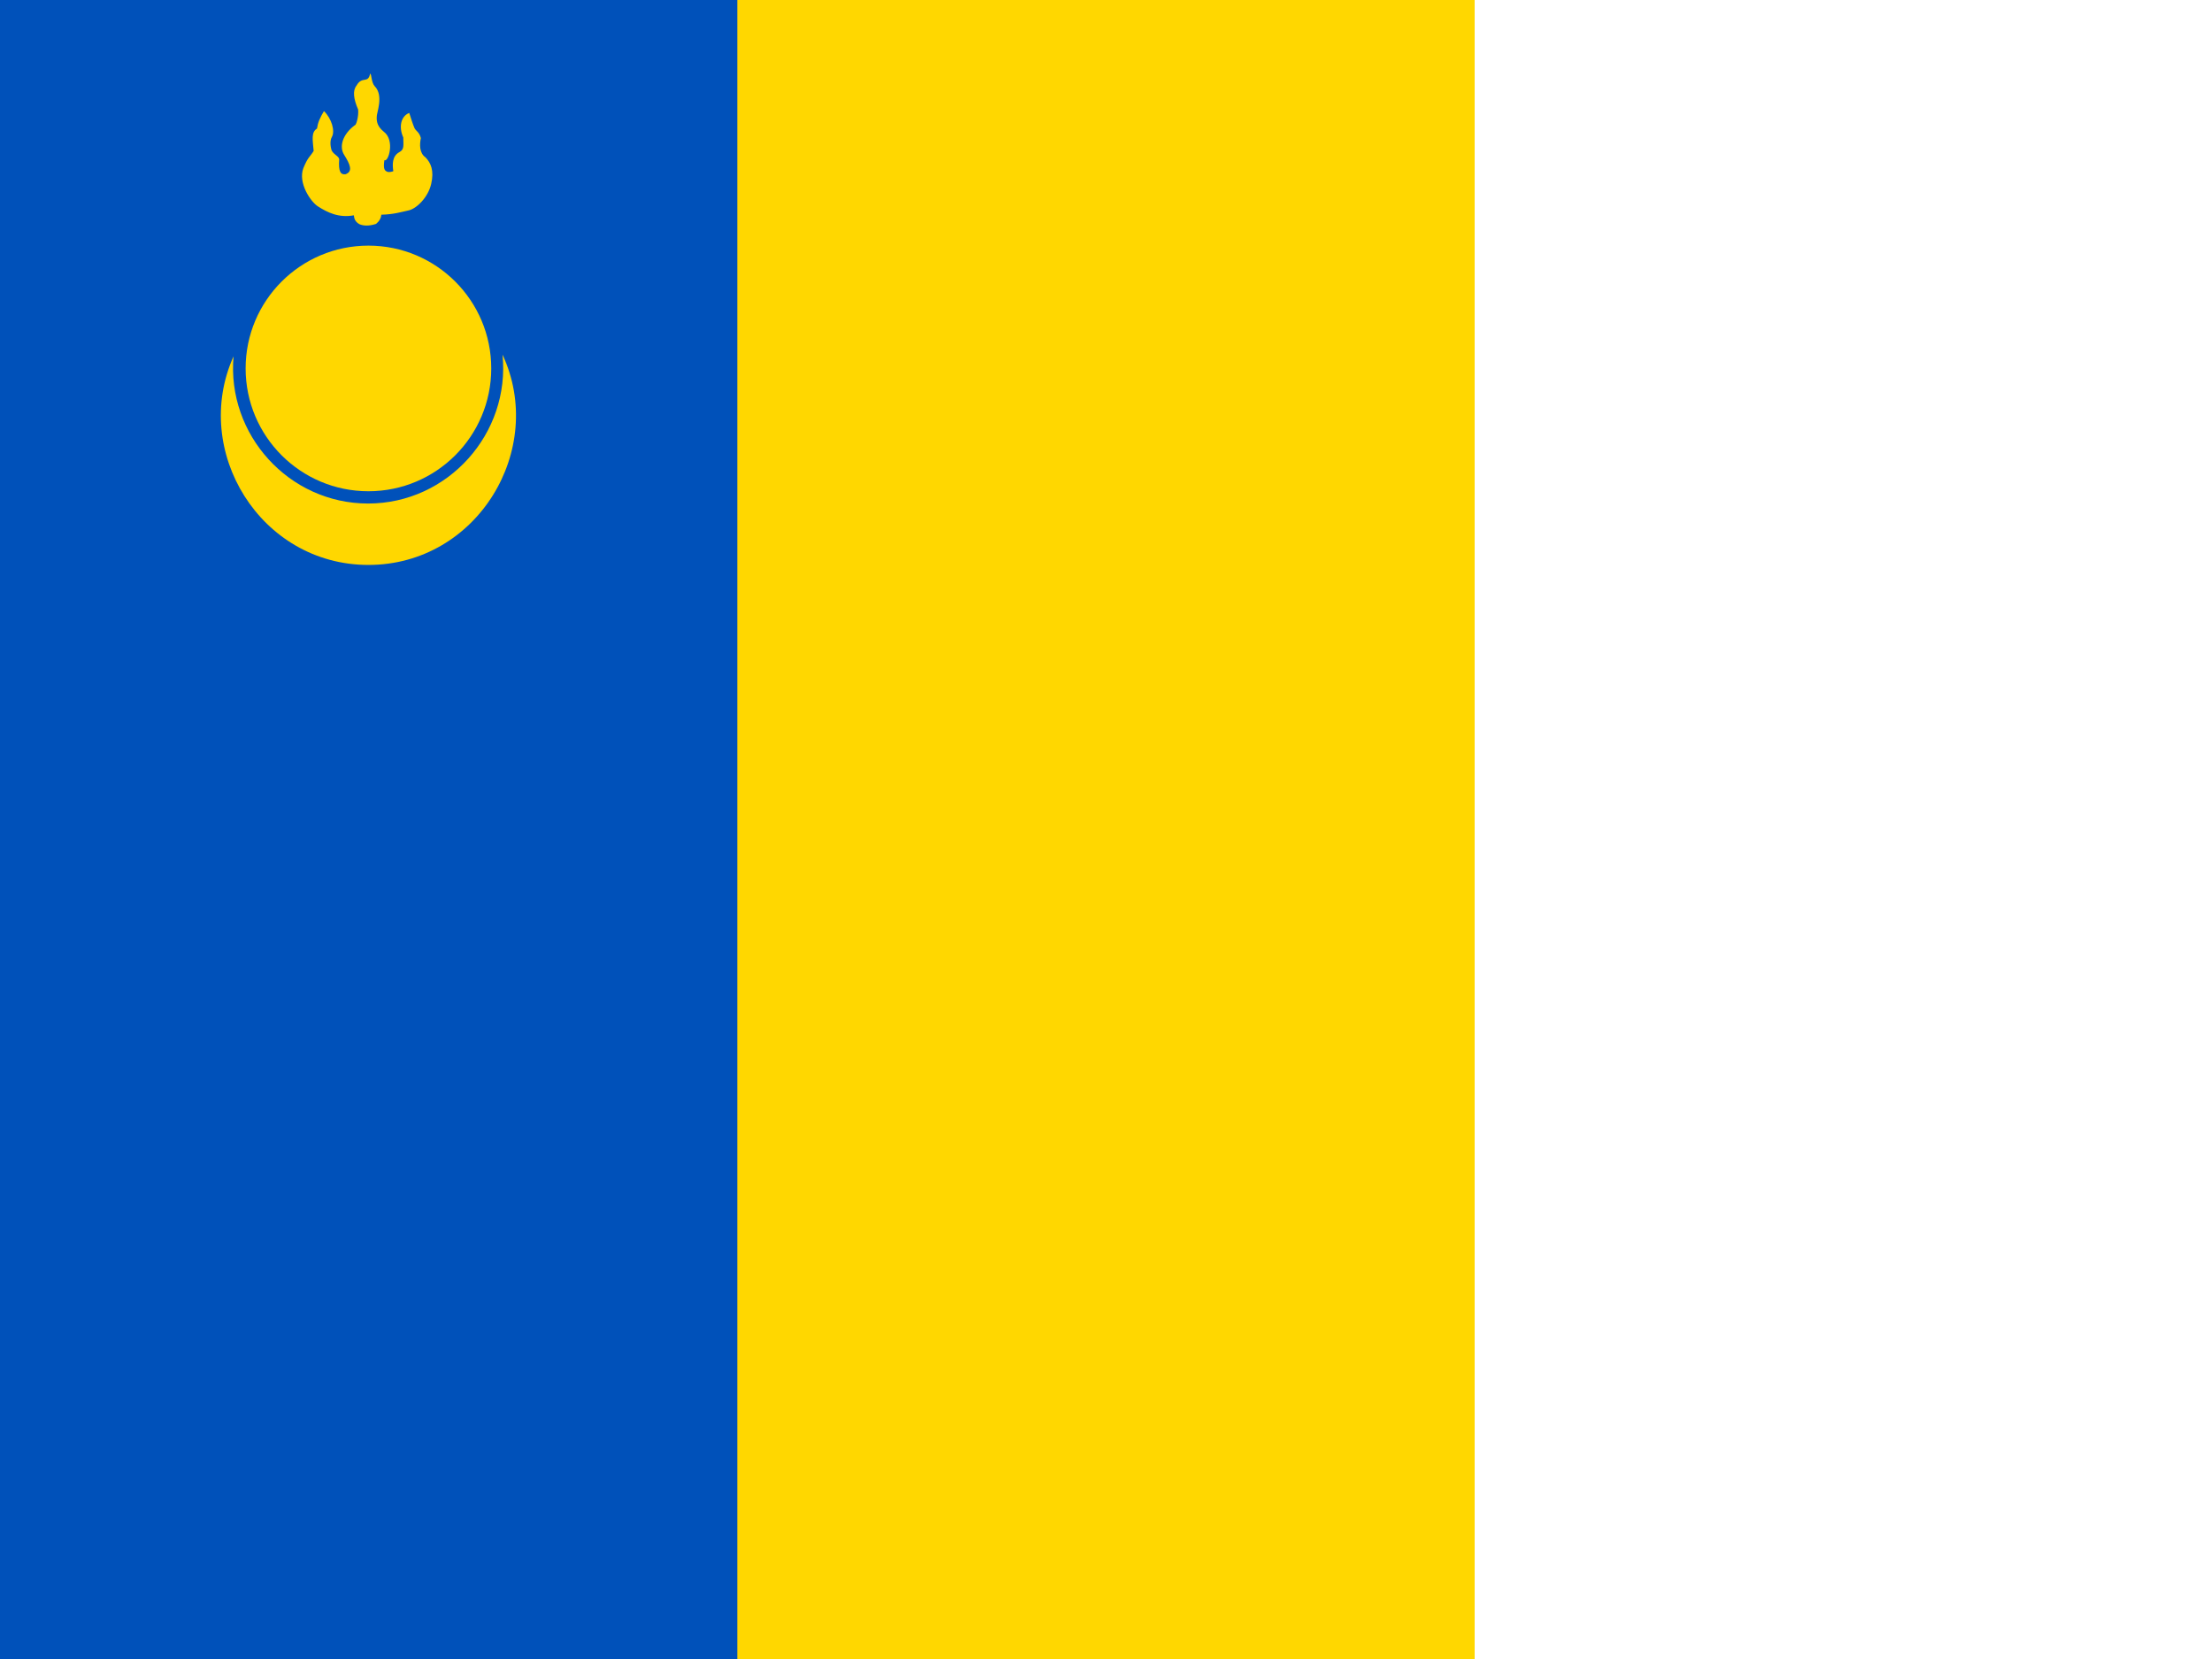 <?xml version="1.0" encoding="UTF-8" standalone="no"?>
<svg
   xml:space="preserve"
   width="640"
   height="480"
   viewBox="0 0 480 360"
   version="1.1"
   id="svg10193"
   sodipodi:docname="ru-agb.svg"
   inkscape:label="svg10193"
   inkscape:groupmode="layer"
   inkscape:version="1.2.2 (b0a84865, 2022-12-01)"
   xmlns:inkscape="http://www.inkscape.org/namespaces/inkscape"
   xmlns:sodipodi="http://sodipodi.sourceforge.net/DTD/sodipodi-0.dtd"
   xmlns="http://www.w3.org/2000/svg"
   xmlns:svg="http://www.w3.org/2000/svg"><sodipodi:namedview
   id="namedview10195"
   pagecolor="#ffffff"
   bordercolor="#666666"
   borderopacity="1.0"
   inkscape:showpageshadow="2"
   inkscape:pageopacity="0.0"
   inkscape:pagecheckerboard="0"
   inkscape:deskcolor="#d1d1d1"
   showgrid="false"
   inkscape:zoom="1.2479167"
   inkscape:cx="319.73289"
   inkscape:cy="240"
   inkscape:window-width="1440"
   inkscape:window-height="819"
   inkscape:window-x="0"
   inkscape:window-y="25"
   inkscape:window-maximized="0"
   inkscape:current-layer="svg10193" />
 <defs
   id="defs10179">
  <style
   type="text/css"
   id="style10177">
   <![CDATA[
    .fil1 {fill:gold}
    .fil2 {fill:#0051BA}
    .fil0 {fill:white}
   ]]>
  </style>
 </defs>
  
  
  <g
   id="g11048"><rect
     class="fil0"
     width="480"
     height="360"
     id="rect10182"
     x="0"
     y="0"
     style="stroke-width:1" /><rect
     class="fil1"
     width="320"
     height="360"
     id="rect10184"
     x="0"
     y="0"
     style="stroke-width:1" /><rect
     class="fil2"
     width="160"
     height="360"
     id="rect10186"
     x="0"
     y="0"
     style="stroke-width:1" /></g>
  
  
  <g
   id="g11043"
   transform="scale(0.533)"
   style="stroke-width:1.875"><path
     id="_244292232"
     class="fil1"
     d="m 146.352,91.285 c -1.757,-0.999 -2.163,-2.248 -2.297,-3.62 -6.082,1.123 -10.676,-1.123 -14.595,-3.62 -2.973,-1.872 -8.243,-9.611 -5.946,-15.601 1.891,-4.618 2.568,-4.369 4.188,-6.99 -0.405,-4.493 -1.081,-7.613 1.351,-9.111 0.406,-2.621 1.217,-4.369 2.838,-7.115 3.107,2.995 4.594,8.113 3.243,10.485 -1.081,1.872 -0.405,4.618 -0.135,5.492 0.946,1.872 2.837,2.246 3.107,3.619 -0.405,5.242 0.676,6.365 2.568,6.116 3.109,-1.123 1.892,-3.993 -0.541,-7.863 -2.161,-3.37 -0.676,-8.362 4.325,-12.107 0.54,0.125 1.622,-3.619 1.351,-6.365 -1.892,-4.369 -2.297,-7.739 -0.676,-9.736 2.297,-4.119 4.729,-0.624 5.541,-4.867 0.676,0.124 0.405,3.495 1.891,5.118 3.784,3.868 0.676,10.983 0.811,12.481 -0.135,2.246 0.541,4.119 2.838,5.991 4.729,3.495 1.891,12.607 0.27,11.608 -0.541,3.744 0.135,4.244 1.215,4.743 0.541,0.249 1.892,0 2.433,-0.25 -0.406,-2.621 -0.541,-6.116 2.432,-7.739 2.161,-1.123 1.622,-2.87 1.622,-5.991 -1.892,-4.119 -1.082,-8.613 2.432,-9.985 0.811,2.497 1.351,4.369 2.163,6.241 0.676,1.247 1.891,1.498 2.568,3.994 -0.541,2.496 -0.676,6.116 1.891,7.863 2.163,2.246 3.583,5.355 2.297,10.859 -1.286,5.503 -5.994,10.043 -9.189,10.734 -3.194,0.69 -6.08,1.622 -11.08,1.747 -0.136,1.372 -0.811,2.621 -2.163,3.744 -3.109,0.999 -5.27,0.749 -6.757,0.125 l 0.001,0.001 z"
     style="stroke-width:1.875" /><path
     class="fil1"
     d="m 204.579,144.358 c 17.985,38.539 -10.206,85.642 -54.58,85.642 -44.016,0 -72.255,-46.439 -54.911,-84.925 -2.831,31.867 22.532,59.926 54.777,59.926 32.544,0 57.981,-28.573 54.713,-60.642 z"
     id="path10189"
     style="stroke-width:1.875" /><circle
     class="fil1"
     cx="150"
     cy="150"
     r="50"
     id="circle10191"
     style="stroke-width:1.875" /></g>
</svg>
